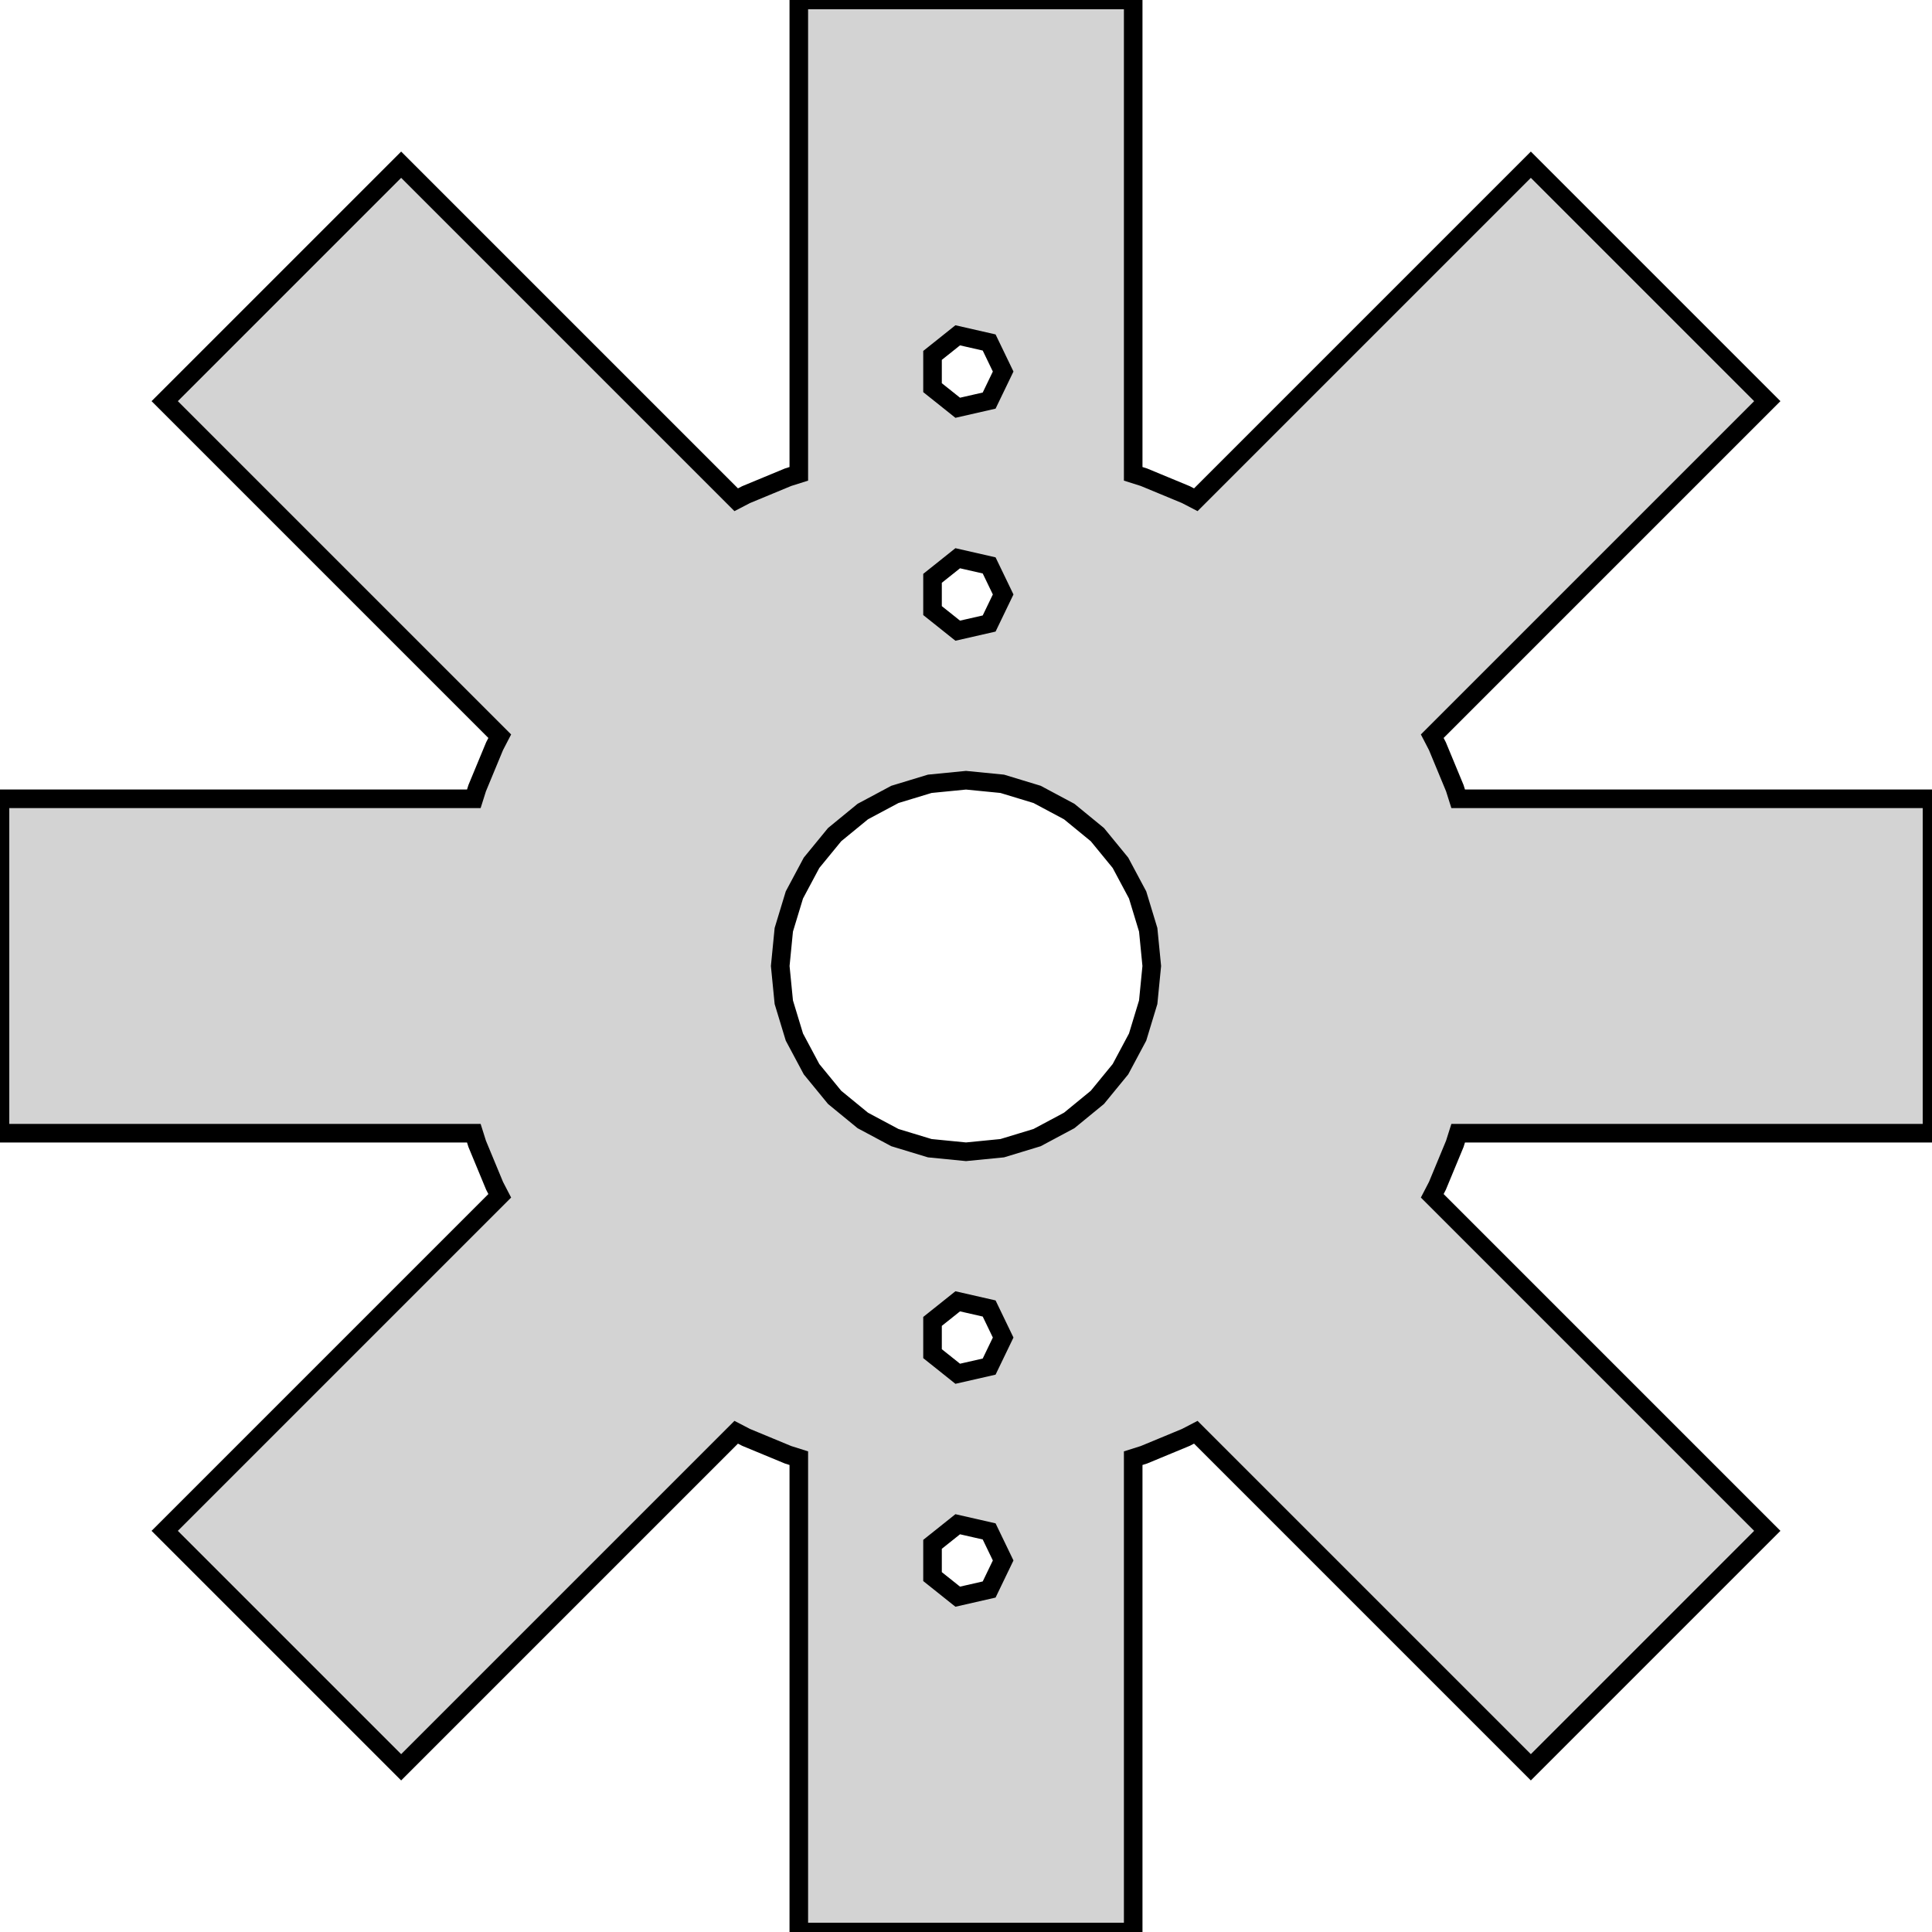 <?xml version="1.0" standalone="no"?>
<!DOCTYPE svg PUBLIC "-//W3C//DTD SVG 1.1//EN" "http://www.w3.org/Graphics/SVG/1.1/DTD/svg11.dtd">
<svg width="52" height="52" viewBox="-26 -26 52 52" xmlns="http://www.w3.org/2000/svg" version="1.1">
<title>OpenSCAD Model</title>
<path d="
M 4.5,13.247 L 4.788,13.156 L 5.917,12.688 L 6.185,12.549 L 15.203,21.567 L 21.567,15.203
 L 12.549,6.185 L 12.688,5.917 L 13.156,4.788 L 13.247,4.5 L 26,4.5 L 26,-4.5
 L 13.247,-4.5 L 13.156,-4.788 L 12.688,-5.917 L 12.549,-6.185 L 21.567,-15.203 L 15.203,-21.567
 L 6.185,-12.549 L 5.917,-12.688 L 4.788,-13.156 L 4.5,-13.247 L 4.5,-26 L -4.5,-26
 L -4.5,-13.247 L -4.788,-13.156 L -5.917,-12.688 L -6.185,-12.549 L -15.203,-21.567 L -21.567,-15.203
 L -12.549,-6.185 L -12.688,-5.917 L -13.156,-4.788 L -13.247,-4.5 L -26,-4.5 L -26,4.5
 L -13.247,4.5 L -13.156,4.788 L -12.688,5.917 L -12.549,6.185 L -21.567,15.203 L -15.203,21.567
 L -6.185,12.549 L -5.917,12.688 L -4.788,13.156 L -4.5,13.247 L -4.5,26 L 4.5,26
 z
M -0.901,-15.566 L -0.901,-16.434 L -0.223,-16.975 L 0.623,-16.782 L 1,-16 L 0.623,-15.218
 L -0.223,-15.025 z
M -0.901,-9.566 L -0.901,-10.434 L -0.223,-10.975 L 0.623,-10.782 L 1,-10 L 0.623,-9.218
 L -0.223,-9.025 z
M -0.975,4.904 L -1.913,4.619 L -2.778,4.157 L -3.536,3.536 L -4.157,2.778 L -4.619,1.913
 L -4.904,0.975 L -5,-0 L -4.904,-0.975 L -4.619,-1.913 L -4.157,-2.778 L -3.536,-3.536
 L -2.778,-4.157 L -1.913,-4.619 L -0.975,-4.904 L 0,-5 L 0.975,-4.904 L 1.913,-4.619
 L 2.778,-4.157 L 3.536,-3.536 L 4.157,-2.778 L 4.619,-1.913 L 4.904,-0.975 L 5,-0
 L 4.904,0.975 L 4.619,1.913 L 4.157,2.778 L 3.536,3.536 L 2.778,4.157 L 1.913,4.619
 L 0.975,4.904 L 0,5 z
M -0.901,10.434 L -0.901,9.566 L -0.223,9.025 L 0.623,9.218 L 1,10 L 0.623,10.782
 L -0.223,10.975 z
M -0.901,16.434 L -0.901,15.566 L -0.223,15.025 L 0.623,15.218 L 1,16 L 0.623,16.782
 L -0.223,16.975 z
" stroke="black" fill="lightgray" stroke-width="0.5"/></svg>
